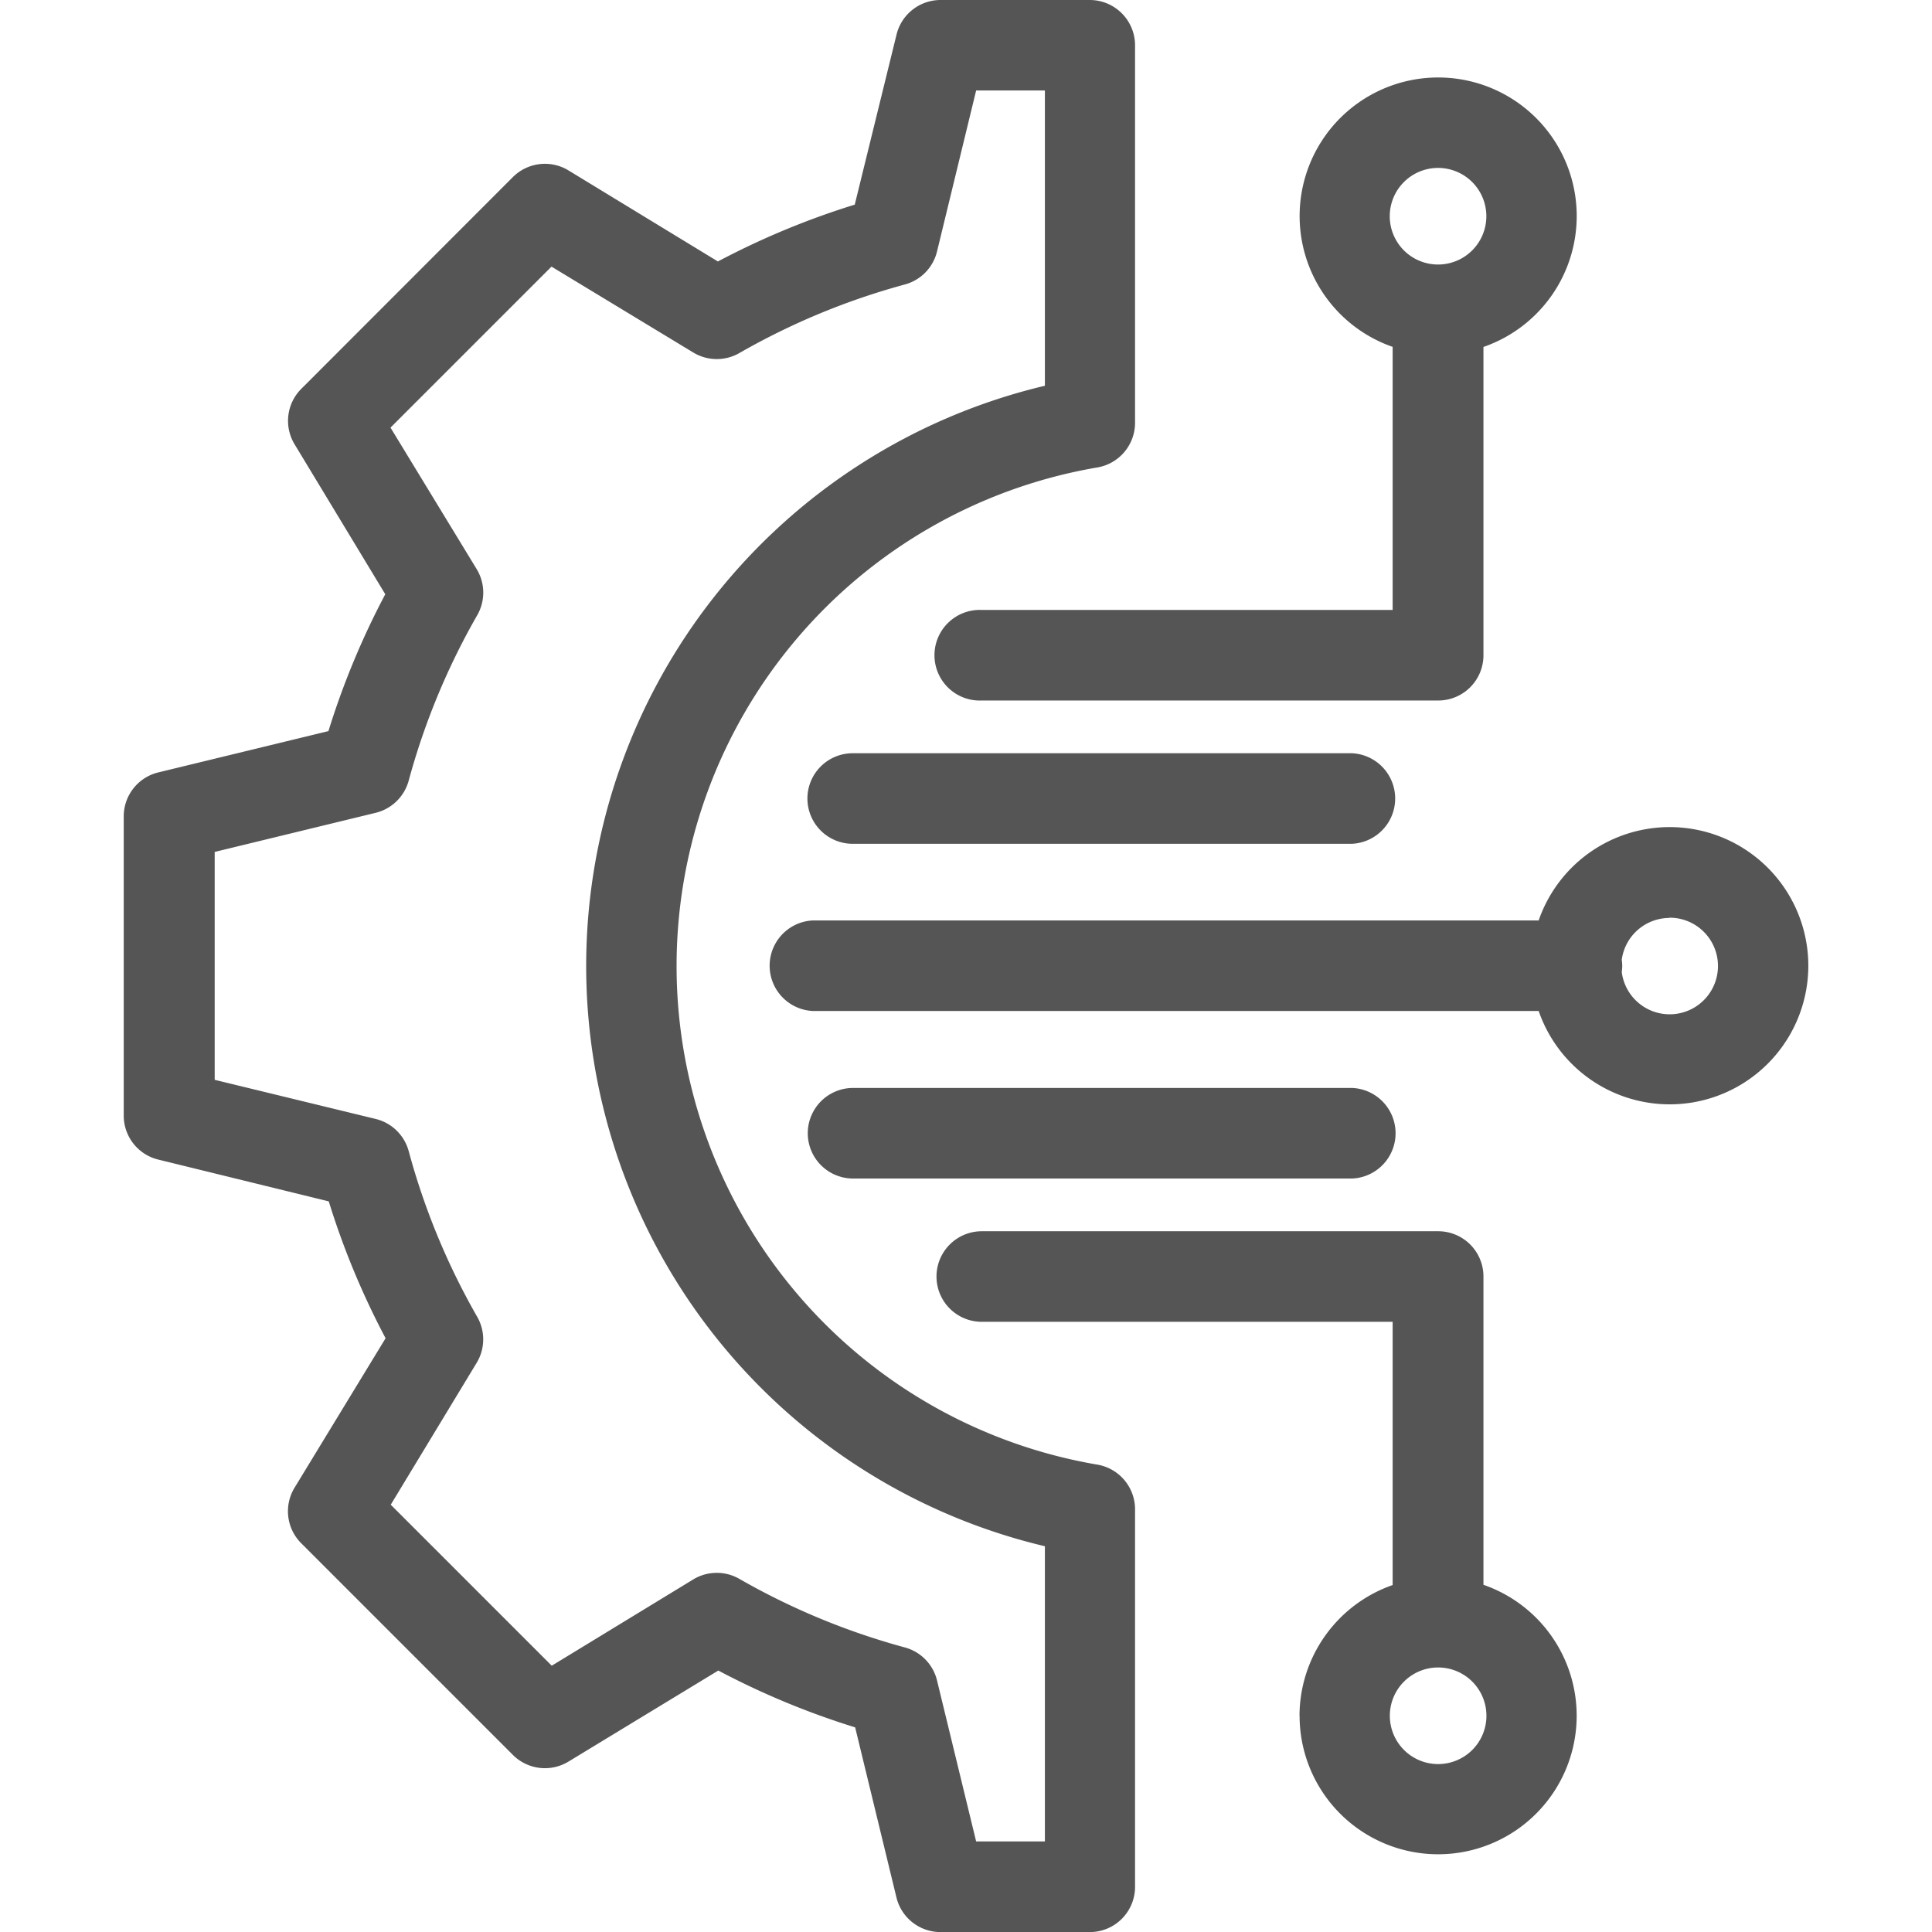 <svg xmlns="http://www.w3.org/2000/svg" xmlns:xlink="http://www.w3.org/1999/xlink" width="24" height="24" viewBox="0 0 24 24">
  <defs>
    <clipPath id="clip-path">
      <rect id="Rectangle_2112" data-name="Rectangle 2112" width="24" height="24" transform="translate(61 97)" fill="#555" stroke="#707070" stroke-width="1"/>
    </clipPath>
  </defs>
  <g id="Mask_Group_62" data-name="Mask Group 62" transform="translate(-61 -97)" clip-path="url(#clip-path)">
    <path id="digital" d="M20.737,11.4a.6.6,0,1,1-.591.675A.576.576,0,0,0,20.152,12a.582.582,0,0,0-.006-.079.6.6,0,0,1,.591-.518Zm-1.627.034H10.1a.563.563,0,0,0,0,1.125h9.014a1.722,1.722,0,1,0,0-1.125ZM17.865,21.914a.6.6,0,1,1,.6-.6.6.6,0,0,1-.6.6Zm-1.721-.6a1.721,1.721,0,1,0,2.284-1.627v-3.83a.562.562,0,0,0-.562-.562h-5.67a.562.562,0,1,0,0,1.125H17.3V19.69A1.724,1.724,0,0,0,16.143,21.317Zm.653-6.674h-6.2a.562.562,0,0,1,0-1.125h6.2a.563.563,0,0,1,0,1.125ZM10.03,9.919a.563.563,0,0,1,.562-.562h6.2a.563.563,0,0,1,0,1.125h-6.2A.563.563,0,0,1,10.03,9.919Zm7.834-7.833a.6.6,0,1,1-.6.6.6.6,0,0,1,.6-.6ZM17.3,4.31V7.577H12.195a.563.563,0,1,0,0,1.125h5.67a.562.562,0,0,0,.563-.562V4.31a1.721,1.721,0,1,0-1.125,0ZM2.667,10.583l2-.486a.564.564,0,0,0,.41-.4,8.723,8.723,0,0,1,.852-2.056.563.563,0,0,0-.008-.572L4.851,5.312l2-2L8.612,4.379a.563.563,0,0,0,.572.007,8.726,8.726,0,0,1,2.056-.852.562.562,0,0,0,.4-.41l.486-2h.854V4.792a7.408,7.408,0,0,0,0,14.416v3.667h-.854l-.486-2a.562.562,0,0,0-.4-.41,8.726,8.726,0,0,1-2.056-.852.563.563,0,0,0-.572.007L6.854,20.692l-2-2L5.921,16.93a.563.563,0,0,0,.007-.572A8.719,8.719,0,0,1,5.077,14.3a.563.563,0,0,0-.41-.4l-2-.486Zm-.7,3.822a.562.562,0,0,1-.43-.547V10.141a.562.562,0,0,1,.43-.546l2.113-.513a9.843,9.843,0,0,1,.706-1.7L3.66,5.52a.562.562,0,0,1,.083-.69L6.371,2.2a.563.563,0,0,1,.691-.083L8.918,3.248a9.862,9.862,0,0,1,1.7-.706L11.137.43A.563.563,0,0,1,11.683,0h1.859A.563.563,0,0,1,14.1.562V5.252a.563.563,0,0,1-.469.555,6.283,6.283,0,0,0,0,12.387.563.563,0,0,1,.469.555v4.689a.562.562,0,0,1-.562.563H11.683a.563.563,0,0,1-.547-.43l-.513-2.113a9.844,9.844,0,0,1-1.7-.706L7.062,21.883a.563.563,0,0,1-.691-.083L3.742,19.171a.562.562,0,0,1-.083-.69l1.131-1.857a9.836,9.836,0,0,1-.706-1.7Z" transform="translate(61 97)" fill="#555" fill-rule="evenodd"/>
  </g>
</svg>
